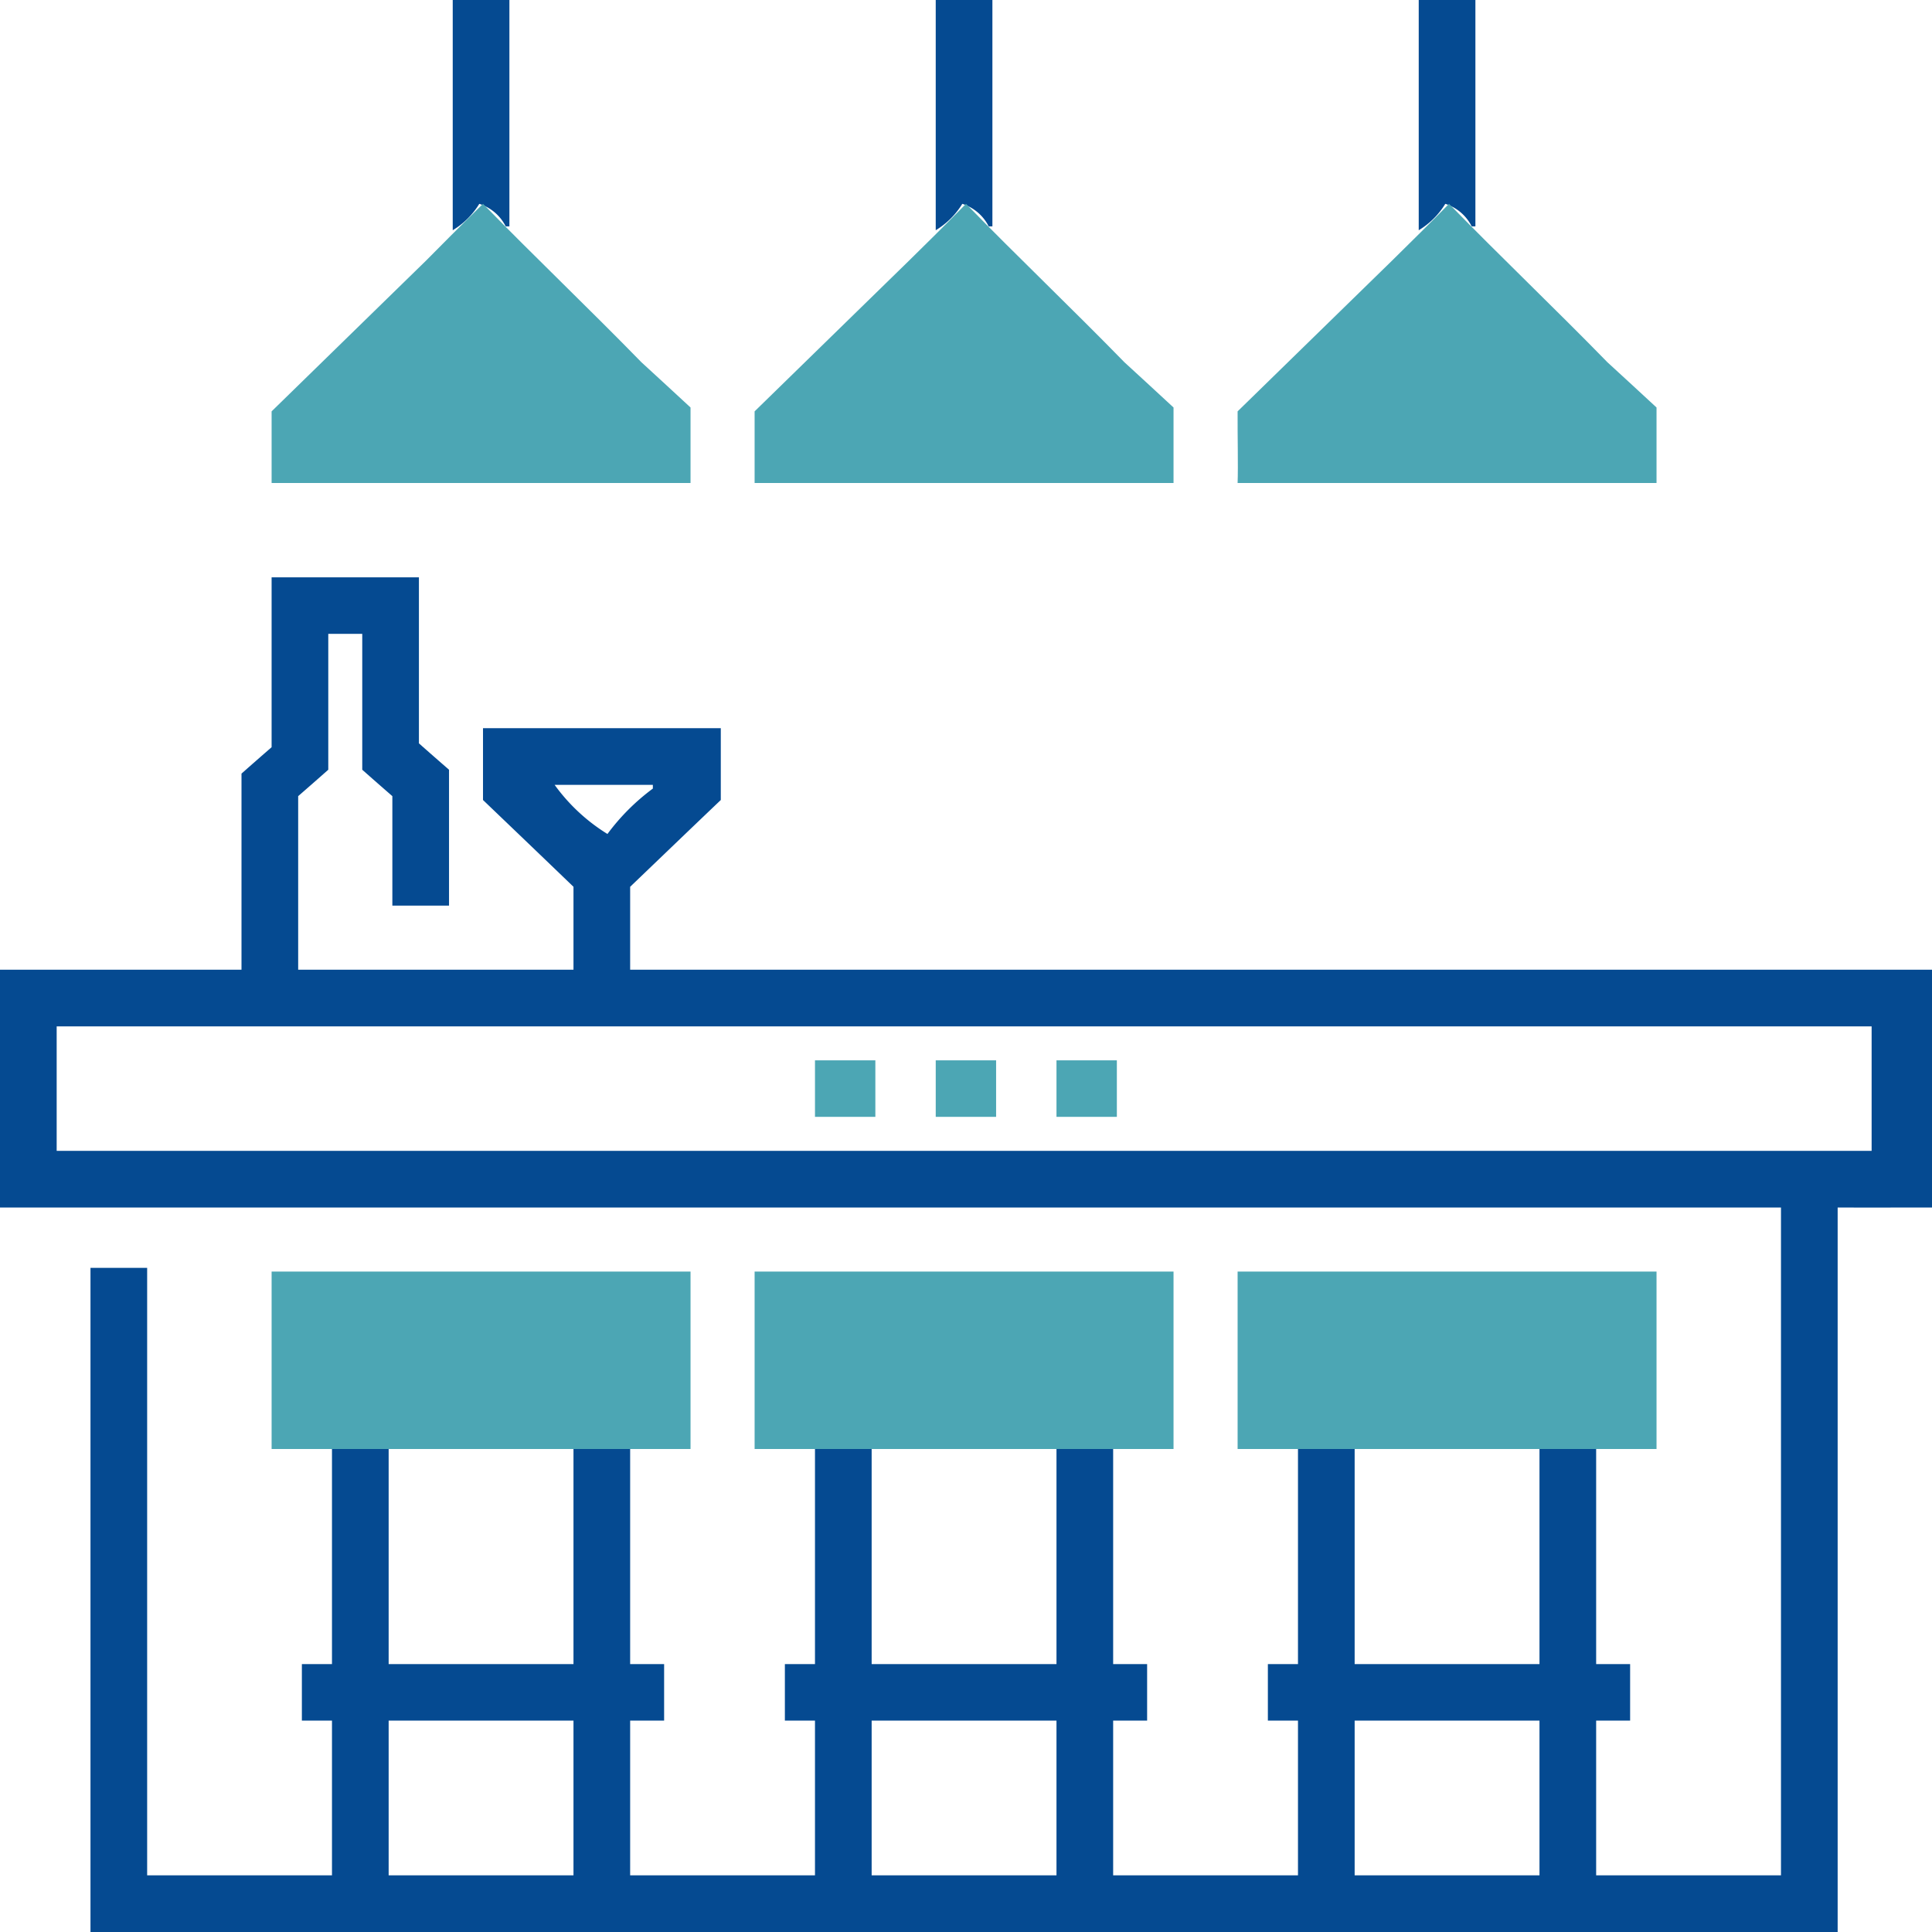 <svg id="кафе" xmlns="http://www.w3.org/2000/svg" width="120" height="120" viewBox="0 0 120 120">
  <defs>
    <style>
      .cls-1 {
        fill: #054a91;
      }

      .cls-1, .cls-2 {
        fill-rule: evenodd;
      }

      .cls-2 {
        fill: #4ca6b4;
      }
    </style>
  </defs>
  <path id="Фигура_2" data-name="Фигура 2" class="cls-1" d="M1240.12,1277h3.52v14.06h-0.23a2.789,2.789,0,0,0-1.64-1.4,4.884,4.884,0,0,1-1.65,1.64V1277Zm30,0h3.52v14.06h-0.23a2.789,2.789,0,0,0-1.64-1.4,4.884,4.884,0,0,1-1.65,1.64V1277Zm30,0h3.52v14.06h-0.23a2.789,2.789,0,0,0-1.64-1.4,4.884,4.884,0,0,1-1.65,1.64V1277Zm-71.25,35.86h9.15v10.31c0.62,0.55,1.25,1.1,1.87,1.64v8.44h-3.52v-6.8c-0.62-.54-1.25-1.09-1.87-1.64v-8.44h-2.11v8.44c-0.62.55-1.25,1.1-1.87,1.64v10.78h17.1v-5.15c-1.87-1.8-3.75-3.6-5.62-5.39v-4.46h14.77v4.46c-1.88,1.79-3.75,3.59-5.63,5.39v5.15H1332V1352c-1.53,0-4.04.01-5.86,0v45H1217.62v-41.25h3.52v37.73h11.48v-9.61h-1.87v-3.51h1.87V1367h3.52v13.36h11.48V1367h3.52v13.36h2.11v3.51h-2.11v9.61h11.48v-9.61h-1.87v-3.51h1.87V1367h3.52v13.36h11.48V1367h3.52v13.36h2.11v3.51h-2.11v9.61h11.48v-9.61h-1.87v-3.51h1.87V1367h3.52v13.36h11.48V1367h3.52v13.36h2.11v3.51h-2.11v9.61h11.48V1352H1212v-14.77h15v-12.18c0.62-.55,1.25-1.1,1.87-1.64v-10.55Zm17.58,12.89a11.476,11.476,0,0,0,3.28,3.05,13.463,13.463,0,0,1,2.82-2.82v-0.23h-6.1Zm-30.93,15v7.73h112.73v-7.73H1215.52Zm20.62,43.12v9.61h11.48v-9.61h-11.48Zm30,0v9.61h11.48v-9.61h-11.48Zm30,0v9.61h11.48v-9.61h-11.48Z" transform="translate(-1212 -1277)"/>
  <path id="Фигура_1" data-name="Фигура 1" class="cls-2" d="M1254.89,1307h-26.02v-4.45q4.815-4.695,9.61-9.38c0.98-.98,1.57-1.6,3.52-3.51,3.2,3.28,6.64,6.56,9.84,9.84,1.02,0.94,2.04,1.87,3.05,2.81V1307Zm30,0h-26.02v-4.45q4.815-4.695,9.61-9.38c0.88-.87,1.99-1.95,3.52-3.51,3.2,3.28,6.64,6.56,9.84,9.84,1.02,0.94,2.04,1.87,3.05,2.81V1307Zm30,0h-26.02c0.04-1.06-.01-3.01,0-4.45q4.815-4.695,9.61-9.38c0.88-.87,2.53-2.49,3.52-3.51,3.2,3.28,6.64,6.56,9.84,9.84,1.02,0.94,2.04,1.87,3.05,2.81V1307Zm-52.27,35.86h3.75v3.51h-3.75v-3.51Zm7.5,0h3.75v3.51h-3.75v-3.51Zm7.5,0h3.75v3.51h-3.75v-3.51Zm-48.75,13.12h26.02V1367h-26.02v-11.02Zm30,0h26.02V1367h-26.02v-11.02Zm30,0h26.02V1367h-26.02v-11.02Z" transform="translate(-1212 -1277)"/>
</svg>
